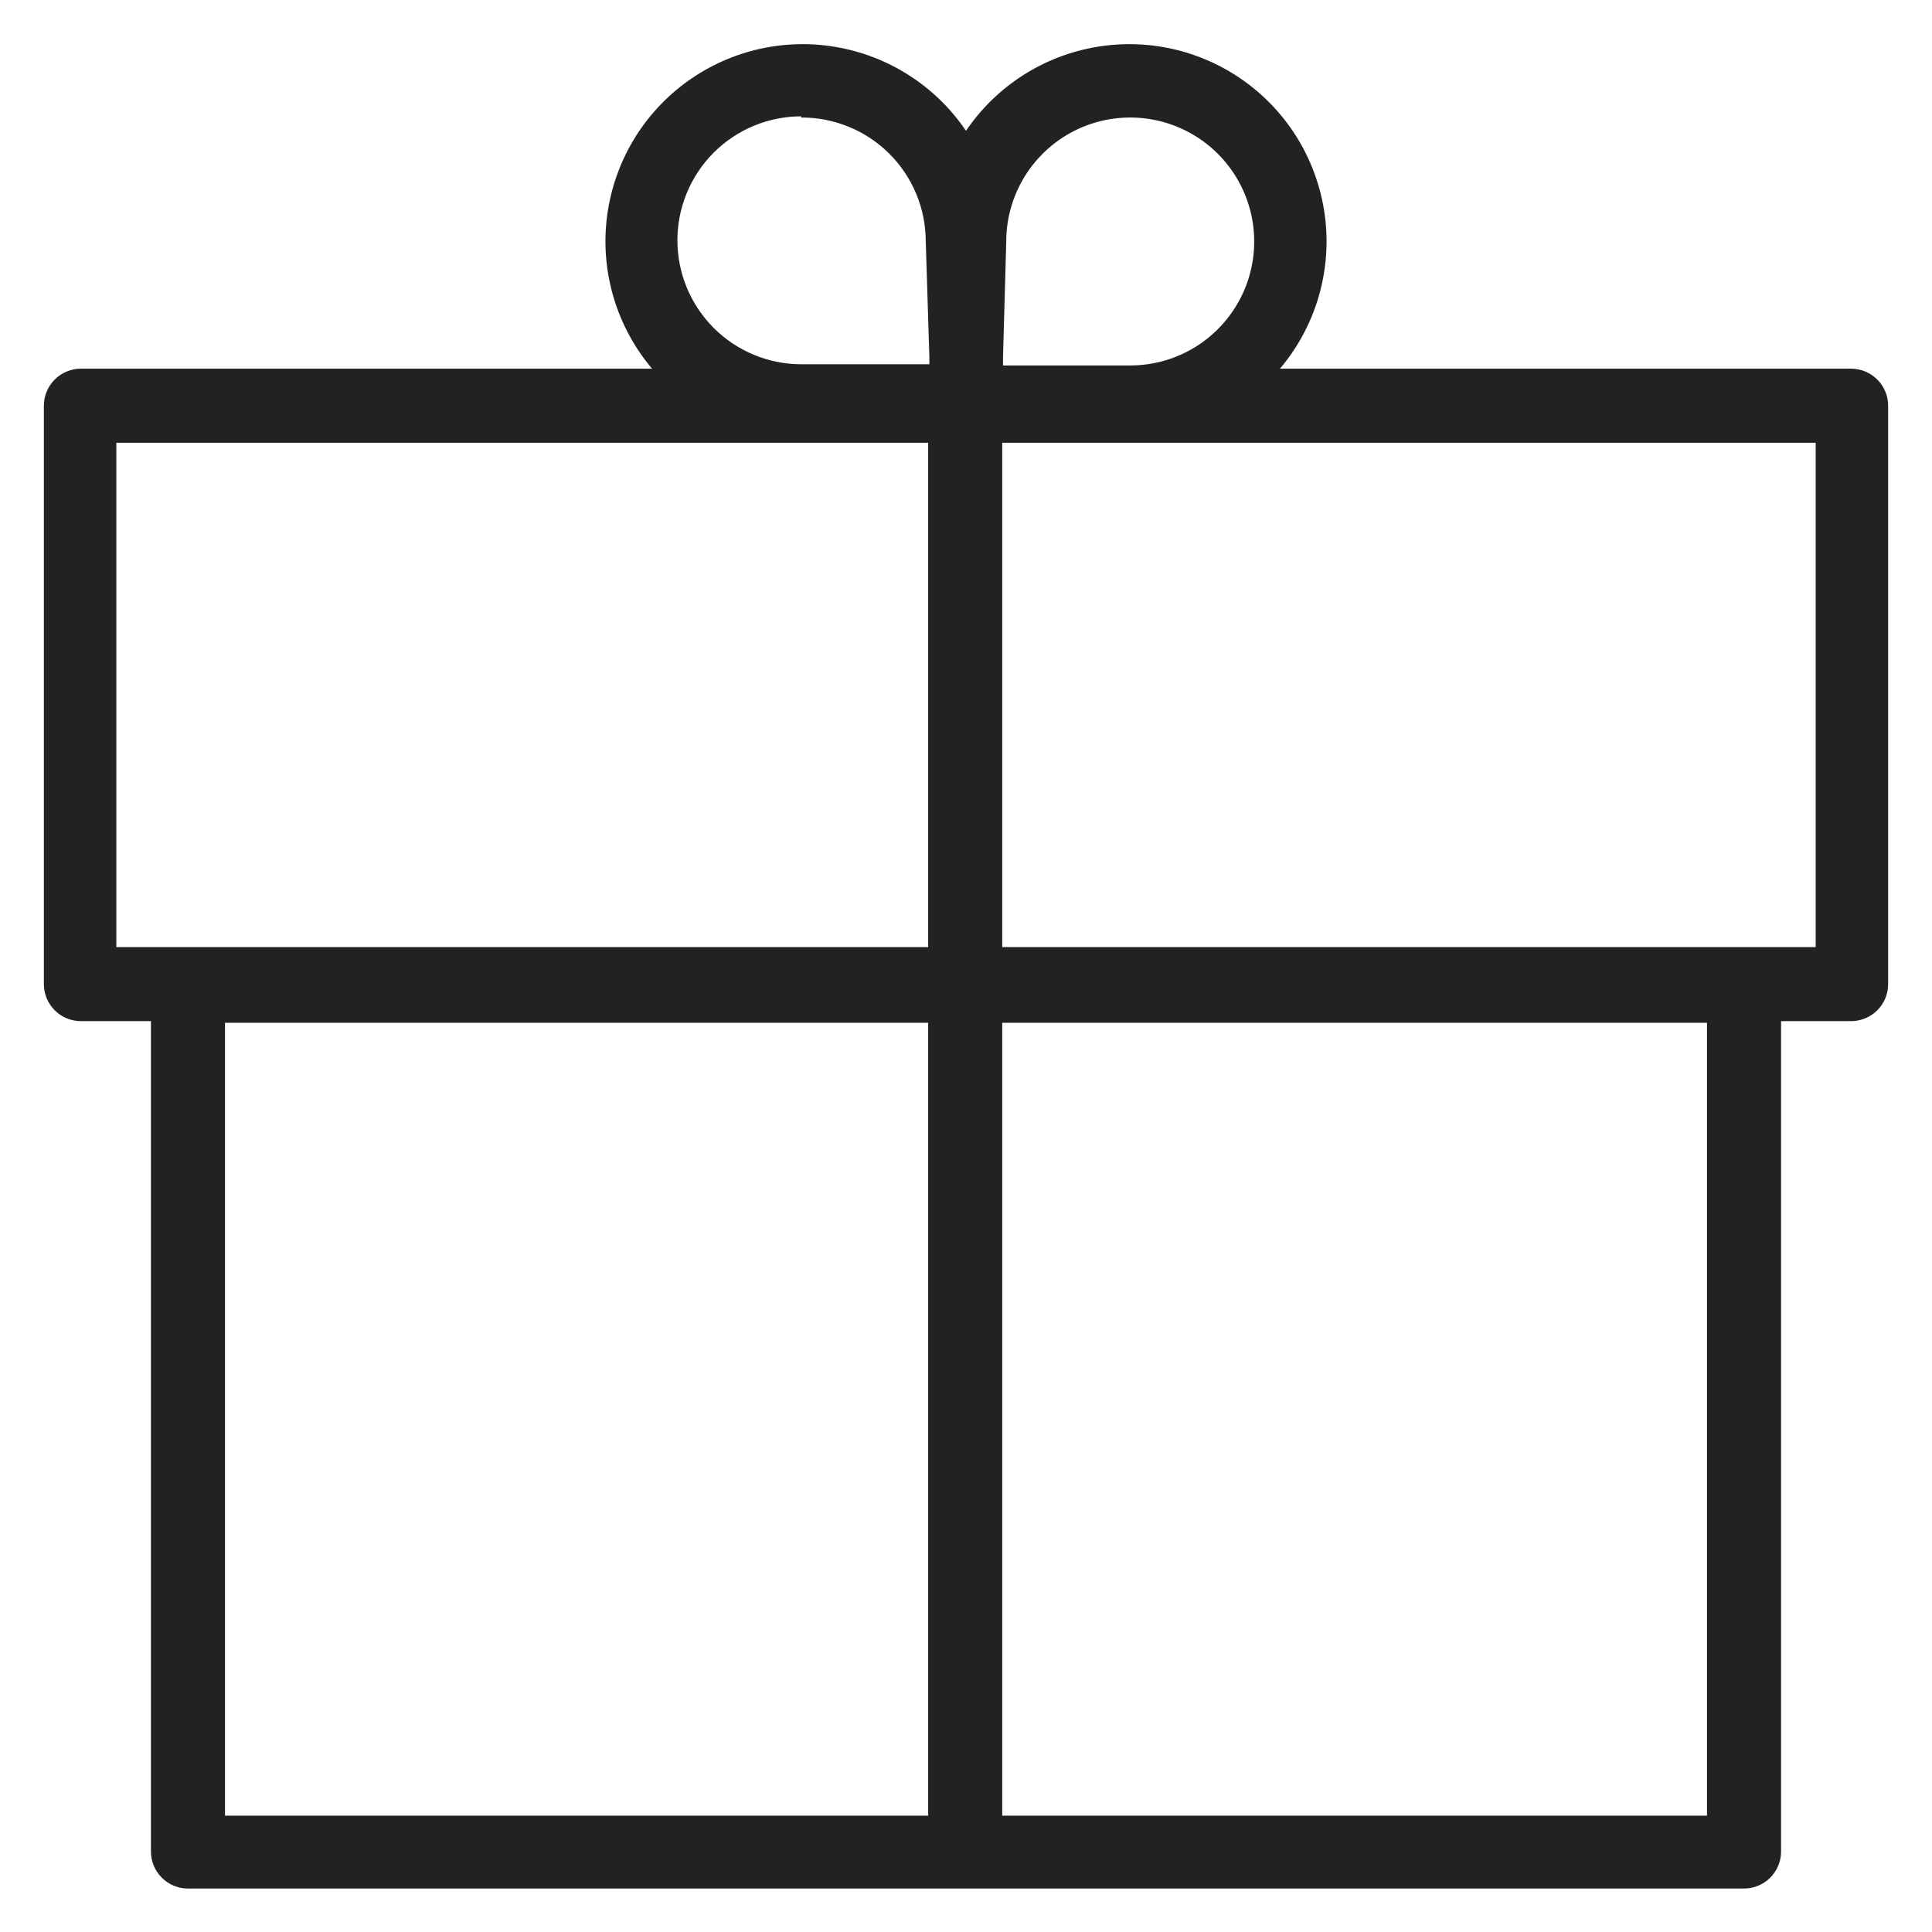 <svg width="48" height="48" viewBox="0 0 48 48" fill="none" xmlns="http://www.w3.org/2000/svg">
<g id="gift_L 1">
<path id="Vector" d="M46 9.16H31.8C32.23 8.652 32.551 8.061 32.745 7.425C32.939 6.788 33.001 6.119 32.928 5.457C32.854 4.796 32.647 4.157 32.319 3.578C31.99 2.999 31.547 2.494 31.017 2.092C30.486 1.69 29.88 1.4 29.234 1.24C28.588 1.081 27.916 1.054 27.259 1.163C26.603 1.271 25.975 1.512 25.415 1.871C24.855 2.23 24.373 2.699 24 3.25C23.627 2.699 23.146 2.23 22.585 1.871C22.025 1.512 21.397 1.271 20.741 1.163C20.084 1.054 19.413 1.081 18.767 1.24C18.12 1.4 17.514 1.69 16.983 2.092C16.453 2.494 16.01 2.999 15.681 3.578C15.353 4.157 15.146 4.796 15.072 5.457C14.999 6.119 15.061 6.788 15.255 7.425C15.449 8.061 15.771 8.652 16.2 9.16H2C1.758 9.163 1.526 9.261 1.356 9.433C1.186 9.605 1.09 9.838 1.09 10.08V24.45C1.09 24.692 1.186 24.925 1.356 25.097C1.526 25.269 1.758 25.367 2 25.37H3.75V46C3.75 46.244 3.847 46.478 4.02 46.651C4.192 46.823 4.426 46.92 4.67 46.92H43.33C43.574 46.92 43.808 46.823 43.981 46.651C44.153 46.478 44.25 46.244 44.25 46V25.37H46C46.242 25.367 46.474 25.269 46.644 25.097C46.815 24.925 46.91 24.692 46.91 24.45V10.08C46.91 9.838 46.815 9.605 46.644 9.433C46.474 9.261 46.242 9.163 46 9.16ZM25 6C25 5.391 25.181 4.795 25.519 4.289C25.858 3.782 26.339 3.388 26.901 3.154C27.464 2.921 28.084 2.86 28.681 2.979C29.278 3.098 29.827 3.391 30.258 3.822C30.689 4.253 30.982 4.802 31.101 5.399C31.22 5.997 31.159 6.616 30.926 7.179C30.692 7.741 30.298 8.222 29.791 8.561C29.285 8.899 28.689 9.08 28.08 9.08H24.92V8.87L25 6ZM19.9 2.92C20.306 2.917 20.709 2.995 21.085 3.149C21.461 3.302 21.803 3.529 22.091 3.815C22.379 4.101 22.608 4.442 22.764 4.817C22.92 5.192 23 5.594 23 6V6L23.09 8.87V9.05H19.91C19.093 9.05 18.31 8.725 17.732 8.148C17.155 7.57 16.83 6.787 16.83 5.97C16.83 5.153 17.155 4.37 17.732 3.792C18.31 3.214 19.093 2.89 19.91 2.89L19.9 2.92ZM2.89 11H23.06V23.53H2.89V11ZM5.59 25.41H23.06V45.11H5.59V25.41ZM42.41 45.11H24.9V25.41H42.41V45.11ZM45.11 23.53H24.9V11H45.11V23.53Z" fill="#222222"/>
</g>
</svg>

